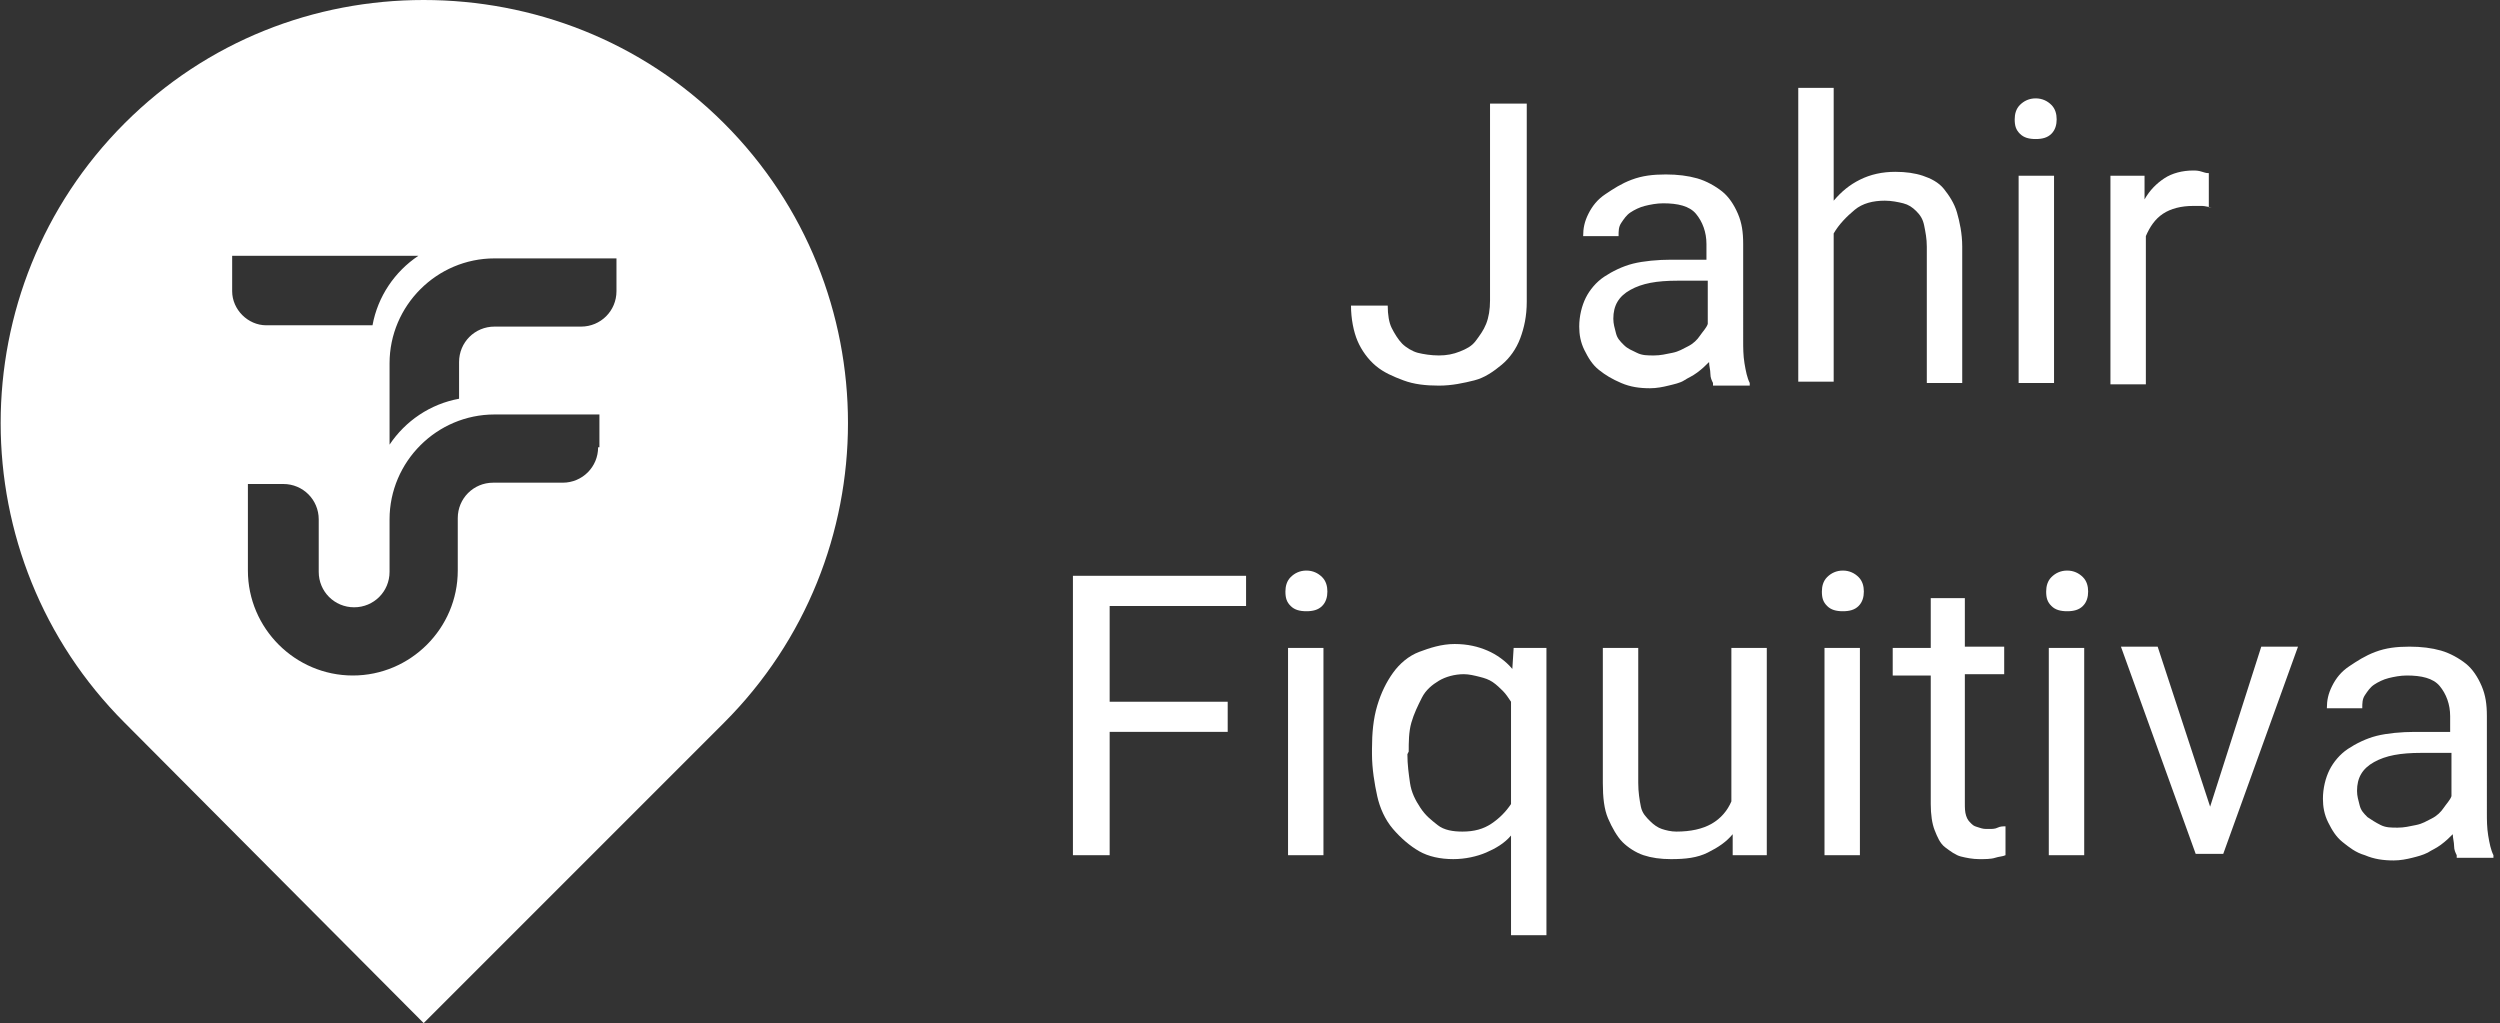 <?xml version="1.0" encoding="utf-8"?>
<!-- Generator: Adobe Illustrator 19.2.1, SVG Export Plug-In . SVG Version: 6.00 Build 0)  -->
<svg version="1.1" id="Capa_1" xmlns="http://www.w3.org/2000/svg" xmlns:xlink="http://www.w3.org/1999/xlink" x="0px" y="0px"
	 viewBox="0 0 190.6 78" style="enable-background:new 0 0 190.6 78;" xml:space="preserve">
<rect x="0" y="0" width="190.6" height="78" fill="#333333" stroke="none"/>
<style type="text/css">
	.st0{display:none;fill:#FFFFFF;}
	.st1{fill:#FFFFFF;}
</style>
<path class="st0" d="M55.2,9.5C42.5-3.2,22.1-3.2,9.5,9.5s-12.6,33.1,0,45.7L32.3,78l22.8-22.8C67.8,42.5,67.8,22.1,55.2,9.5z
	 M18,18h14.8c-2.1,1.7-3.7,3.4-4.4,5.9h-7.6c-1.7,0-2.8-0.7-2.8-2.4V18L18,18z M48.3,33.8c0.1,1.4-1,2.6-2.4,2.7c-0.1,0-0.3,0-0.4,0
	h-6.1c-1.7,0-2.8,1.8-2.8,3.5v6.2c0,5.1-4.1,9.2-9.2,9.2c-0.1,0-0.2,0-0.4,0c-5-0.3-8.9-4.4-8.9-9.5v-9.4h2.8
	c1.8,0.2,3.1,1.7,3.1,3.5v6.2c0,1.7,1.3,3,2.9,3.1c0,0,0,0,0.1,0c1.7-0.1,2.9-1.5,2.9-3.1v-0.1v-6c0.1-5.2,4.3-9.4,9.5-9.4h9
	L48.3,33.8L48.3,33.8z M48.3,21.5c0,1.7-1.1,2.4-2.8,2.4h-6.1c-1.7,0-2.8,2.1-2.8,3.8V29c-2.7,0.6-5.1,2.2-6.7,4.5v-5.8
	c0.1-5.2,4.3-9.5,9.5-9.6h9L48.3,21.5L48.3,21.5z"/>
<g>
	<path class="st1" d="M113.6,7.9h2.8V23c0,1.1-0.2,2-0.5,2.8s-0.8,1.5-1.4,2s-1.3,1-2.1,1.2s-1.7,0.4-2.7,0.4s-1.9-0.1-2.7-0.4
		s-1.5-0.6-2.1-1.1s-1.1-1.2-1.4-1.9s-0.5-1.7-0.5-2.7h2.8c0,0.7,0.1,1.3,0.3,1.7s0.5,0.9,0.8,1.2s0.8,0.6,1.2,0.7s1,0.2,1.6,0.2
		s1.1-0.1,1.6-0.3s0.9-0.4,1.2-0.8s0.6-0.8,0.8-1.3s0.3-1.1,0.3-1.8L113.6,7.9L113.6,7.9z"/>
	<path class="st1" d="M130.6,29.2c-0.1-0.2-0.2-0.4-0.2-0.7s-0.1-0.6-0.1-0.9c-0.3,0.3-0.5,0.5-0.9,0.8s-0.7,0.4-1,0.6
		s-0.8,0.3-1.2,0.4s-0.9,0.2-1.4,0.2c-0.8,0-1.5-0.1-2.2-0.4s-1.2-0.6-1.7-1s-0.8-0.9-1.1-1.5s-0.4-1.2-0.4-1.8
		c0-0.8,0.2-1.6,0.5-2.2s0.8-1.2,1.4-1.6s1.4-0.8,2.2-1s1.9-0.3,2.9-0.3h2.7v-1.2c0-0.9-0.3-1.7-0.8-2.3s-1.4-0.8-2.5-0.8
		c-0.5,0-1,0.1-1.4,0.2s-0.8,0.3-1.1,0.5s-0.5,0.5-0.7,0.8s-0.2,0.6-0.2,1h-2.7c0-0.6,0.1-1.1,0.4-1.7s0.7-1.1,1.3-1.5
		s1.2-0.8,2-1.1s1.6-0.4,2.6-0.4c0.9,0,1.7,0.1,2.4,0.3s1.4,0.6,1.9,1s0.9,1,1.2,1.7c0.3,0.7,0.4,1.4,0.4,2.3V26
		c0,0.5,0,1.1,0.1,1.7s0.2,1.1,0.4,1.5v0.2h-2.8V29.2z M126.1,27.1c0.5,0,0.9-0.1,1.4-0.2s0.8-0.3,1.2-0.5s0.7-0.5,0.9-0.8
		s0.5-0.6,0.6-0.9v-3.3h-2.3c-1.6,0-2.7,0.2-3.6,0.7s-1.3,1.2-1.3,2.2c0,0.4,0.1,0.7,0.2,1.1s0.3,0.6,0.6,0.9s0.6,0.4,1,0.6
		S125.6,27.1,126.1,27.1z"/>
	<path class="st1" d="M139.8,15.3c0.6-0.7,1.2-1.2,2-1.6s1.7-0.6,2.7-0.6c0.8,0,1.5,0.1,2.1,0.3s1.2,0.5,1.6,1s0.8,1.1,1,1.8
		s0.4,1.6,0.4,2.6v10.4h-2.7V18.8c0-0.6-0.1-1.1-0.2-1.6s-0.3-0.8-0.6-1.1s-0.6-0.5-1-0.6s-0.9-0.2-1.4-0.2c-0.9,0-1.7,0.2-2.3,0.7
		s-1.2,1.1-1.6,1.8v11.3h-2.7V6.7h2.7V15.3z"/>
	<path class="st1" d="M153.6,9.1c0-0.4,0.1-0.8,0.4-1.1s0.7-0.5,1.2-0.5s0.9,0.2,1.2,0.5s0.4,0.7,0.4,1.1s-0.1,0.8-0.4,1.1
		s-0.7,0.4-1.2,0.4s-0.9-0.1-1.2-0.4S153.6,9.6,153.6,9.1z M156.6,29.2h-2.7V13.4h2.7V29.2z"/>
	<path class="st1" d="M168.6,15.8c-0.2,0-0.5-0.1-0.7-0.1s-0.4,0-0.7,0c-0.9,0-1.7,0.2-2.3,0.6s-1,1-1.3,1.7v11.3h-2.7V13.4h2.6v1.8
		c0.4-0.7,0.9-1.2,1.5-1.6s1.4-0.6,2.2-0.6c0.2,0,0.4,0,0.7,0.1s0.4,0.1,0.5,0.1v2.6H168.6z"/>
	<path class="st1" d="M93.6,55.8h-9v9.4h-2.8V43.9H95v2.3H84.6v7.3h9V55.8z"/>
	<path class="st1" d="M98,45.1c0-0.4,0.1-0.8,0.4-1.1s0.7-0.5,1.2-0.5s0.9,0.2,1.2,0.5s0.4,0.7,0.4,1.1s-0.1,0.8-0.4,1.1
		s-0.7,0.4-1.2,0.4s-0.9-0.1-1.2-0.4S98,45.6,98,45.1z M100.9,65.2h-2.7V49.4h2.7V65.2z"/>
	<path class="st1" d="M104.6,57.1c0-1.2,0.1-2.3,0.4-3.3s0.7-1.8,1.2-2.5s1.2-1.3,2-1.6s1.7-0.6,2.7-0.6s1.8,0.2,2.5,0.5
		s1.4,0.8,1.9,1.4l0.1-1.6h2.5v21.9h-2.7v-7.6c-0.5,0.6-1.2,1-1.9,1.3s-1.6,0.5-2.5,0.5c-1,0-1.9-0.2-2.6-0.6s-1.4-1-2-1.7
		s-1-1.6-1.2-2.5s-0.4-2.1-0.4-3.2V57.1z M107.3,57.5c0,0.8,0.1,1.5,0.2,2.2s0.4,1.3,0.8,1.9s0.8,0.9,1.3,1.3s1.2,0.5,1.9,0.5
		c0.9,0,1.6-0.2,2.2-0.6s1.1-0.9,1.5-1.5v-7.8c-0.2-0.3-0.4-0.6-0.6-0.8s-0.5-0.5-0.8-0.7s-0.6-0.3-1-0.4s-0.8-0.2-1.2-0.2
		c-0.7,0-1.4,0.2-1.9,0.5s-1,0.7-1.3,1.3s-0.6,1.2-0.8,1.9s-0.2,1.5-0.2,2.2L107.3,57.5L107.3,57.5z"/>
	<path class="st1" d="M132.1,63.6c-0.5,0.6-1.1,1-1.9,1.4s-1.7,0.5-2.8,0.5c-0.8,0-1.5-0.1-2.1-0.3s-1.2-0.6-1.6-1s-0.8-1.1-1.1-1.8
		s-0.4-1.6-0.4-2.7V49.4h2.7v10.3c0,0.7,0.1,1.3,0.2,1.8s0.4,0.8,0.7,1.1s0.6,0.5,0.9,0.6s0.7,0.2,1.1,0.2c1.1,0,2-0.2,2.7-0.6
		s1.2-1,1.5-1.7V49.4h2.7v15.8h-2.6L132.1,63.6z"/>
	<path class="st1" d="M138.9,45.1c0-0.4,0.1-0.8,0.4-1.1s0.7-0.5,1.2-0.5s0.9,0.2,1.2,0.5s0.4,0.7,0.4,1.1s-0.1,0.8-0.4,1.1
		s-0.7,0.4-1.2,0.4s-0.9-0.1-1.2-0.4S138.9,45.6,138.9,45.1z M141.8,65.2h-2.7V49.4h2.7V65.2z"/>
	<path class="st1" d="M149.8,45.5v3.8h3v2.1h-3v9.8c0,0.4,0,0.7,0.1,1s0.2,0.4,0.4,0.6s0.3,0.2,0.6,0.3s0.4,0.1,0.7,0.1
		s0.5,0,0.7-0.1s0.4-0.1,0.6-0.1v2.2c-0.2,0.1-0.5,0.1-0.8,0.2s-0.8,0.1-1.2,0.1c-0.5,0-1-0.1-1.4-0.2s-0.8-0.4-1.2-0.7
		s-0.6-0.8-0.8-1.3s-0.3-1.2-0.3-2v-9.8h-2.9v-2.1h2.9v-3.8h2.6V45.5z"/>
	<path class="st1" d="M156,45.1c0-0.4,0.1-0.8,0.4-1.1s0.7-0.5,1.2-0.5s0.9,0.2,1.2,0.5s0.4,0.7,0.4,1.1s-0.1,0.8-0.4,1.1
		s-0.7,0.4-1.2,0.4s-0.9-0.1-1.2-0.4S156,45.6,156,45.1z M158.9,65.2h-2.7V49.4h2.7V65.2z"/>
	<path class="st1" d="M168.5,61.5l3.9-12.2h2.8l-5.7,15.8h-2.1l-5.7-15.8h2.8L168.5,61.5z"/>
	<path class="st1" d="M187.3,65.2c-0.1-0.2-0.2-0.4-0.2-0.7s-0.1-0.6-0.1-0.9c-0.3,0.3-0.5,0.5-0.9,0.8s-0.7,0.4-1,0.6
		c-0.4,0.2-0.8,0.3-1.2,0.4s-0.9,0.2-1.4,0.2c-0.8,0-1.5-0.1-2.2-0.4c-0.7-0.2-1.2-0.6-1.7-1s-0.8-0.9-1.1-1.5s-0.4-1.2-0.4-1.8
		c0-0.8,0.2-1.6,0.5-2.2s0.8-1.2,1.4-1.6c0.6-0.4,1.4-0.8,2.2-1s1.9-0.3,2.9-0.3h2.7v-1.2c0-0.9-0.3-1.7-0.8-2.3s-1.4-0.8-2.5-0.8
		c-0.5,0-1,0.1-1.4,0.2s-0.8,0.3-1.1,0.5s-0.5,0.5-0.7,0.8s-0.2,0.6-0.2,1h-2.7c0-0.6,0.1-1.1,0.4-1.7s0.7-1.1,1.3-1.5
		s1.2-0.8,2-1.1s1.6-0.4,2.6-0.4c0.9,0,1.7,0.1,2.4,0.3s1.4,0.6,1.9,1s0.9,1,1.2,1.7s0.4,1.4,0.4,2.3V62c0,0.5,0,1.1,0.1,1.7
		s0.2,1.1,0.4,1.5v0.2h-2.8V65.2z M182.8,63.1c0.5,0,0.9-0.1,1.4-0.2s0.8-0.3,1.2-0.5s0.7-0.5,0.9-0.8s0.5-0.6,0.6-0.9v-3.3h-2.3
		c-1.6,0-2.7,0.2-3.6,0.7s-1.3,1.2-1.3,2.2c0,0.4,0.1,0.7,0.2,1.1s0.3,0.6,0.6,0.9c0.3,0.2,0.6,0.4,1,0.6S182.3,63.1,182.8,63.1z"/>
</g>
<path class="st1" d="M55.2,9.4C48.9,3.1,40.6,0,32.3,0S15.8,3.1,9.5,9.4C-3.1,22-3.1,42.5,9.5,55.1L32.3,78l22.9-22.9
	C67.8,42.5,67.8,22,55.2,9.4z M17.7,22.2v-2.7h14.2c-1.8,1.2-3.1,3.1-3.5,5.3h-8.1C18.9,24.8,17.7,23.6,17.7,22.2z M45.6,34.1
	c0,1.5-1.2,2.7-2.7,2.7h-5.3c-1.5,0-2.7,1.2-2.7,2.7v4c0,4.4-3.6,8-8,8h0c-4.4,0-8-3.6-8-8v-6.6h2.7c1.5,0,2.7,1.2,2.7,2.7v4
	c0,1.5,1.2,2.7,2.7,2.7s2.7-1.2,2.7-2.7v-4c0-4.4,3.6-8,8-8h8V34.1z M47,22.2c0,1.5-1.2,2.7-2.7,2.7h-6.6c-1.5,0-2.7,1.2-2.7,2.7
	v2.8c-2.2,0.4-4.1,1.7-5.3,3.5v-6.2c0-4.4,3.6-8,8-8H47V22.2z"/>
</svg>
